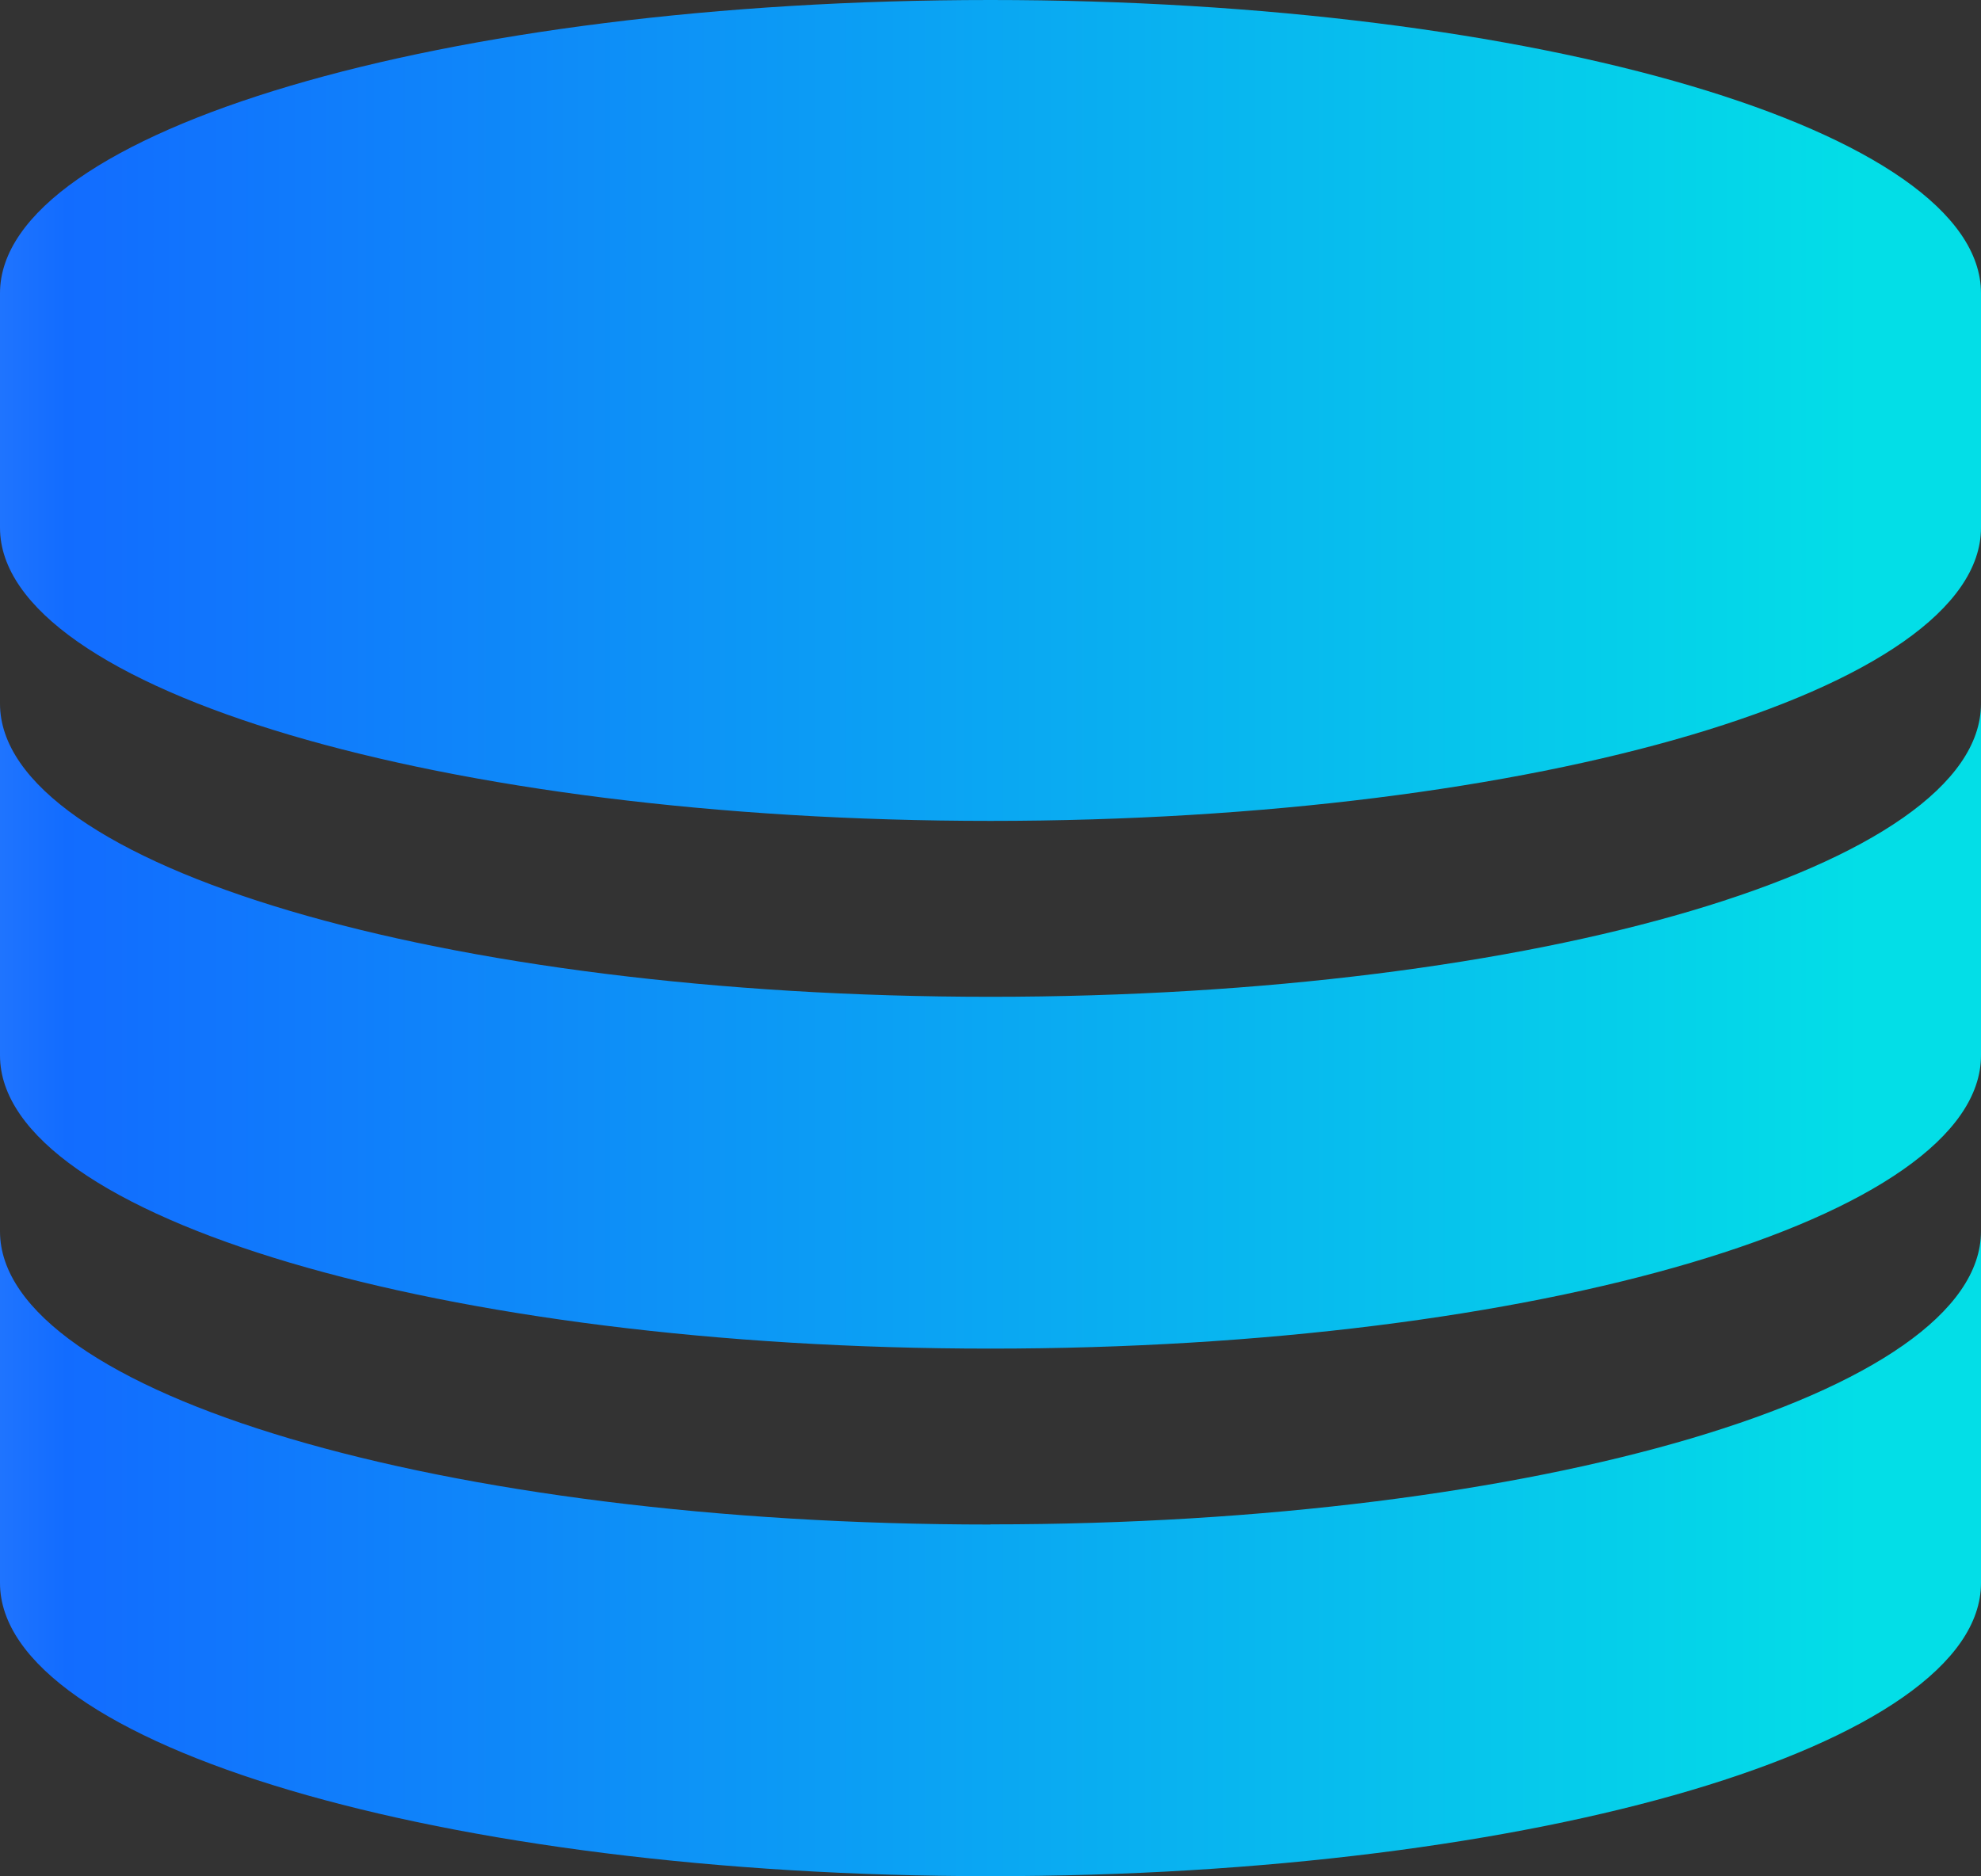 <svg xmlns="http://www.w3.org/2000/svg" xmlns:xlink="http://www.w3.org/1999/xlink" width="38" height="36" viewBox="0 0 38 36">
  <rect x="0" y="0" width="38" height="36" fill="#333333" stroke="none"/>
  <defs>
    <linearGradient id="linear-gradient" x1="0.936" x2="-0.569" gradientUnits="objectBoundingBox">
      <stop offset="0" stop-color="#03dee7"/>
      <stop offset="0.597" stop-color="#126cff"/>
      <stop offset="1" stop-color="#fefefe"/>
    </linearGradient>
  </defs>
  <path id="Services_Card6Icon_DefaultState" d="M21.571,1.928c-10.493,0-19,2.518-19,5.625v4.5c0,3.107,8.507,5.625,19,5.625s19-2.518,19-5.625v-4.5C40.571,4.446,32.064,1.928,21.571,1.928Zm0,19.125c-10.493,0-19-2.518-19-5.625v6.75c0,3.107,8.507,5.625,19,5.625s19-2.518,19-5.625v-6.75C40.571,18.535,32.064,21.053,21.571,21.053Zm0,10.125c-10.493,0-19-2.518-19-5.625V32.3c0,3.107,8.507,5.625,19,5.625s19-2.518,19-5.625v-6.75c0,3.107-8.507,5.625-19,5.625Z" transform="translate(-2.571 -1.928)" fill="url(#linear-gradient)"/>
</svg>
